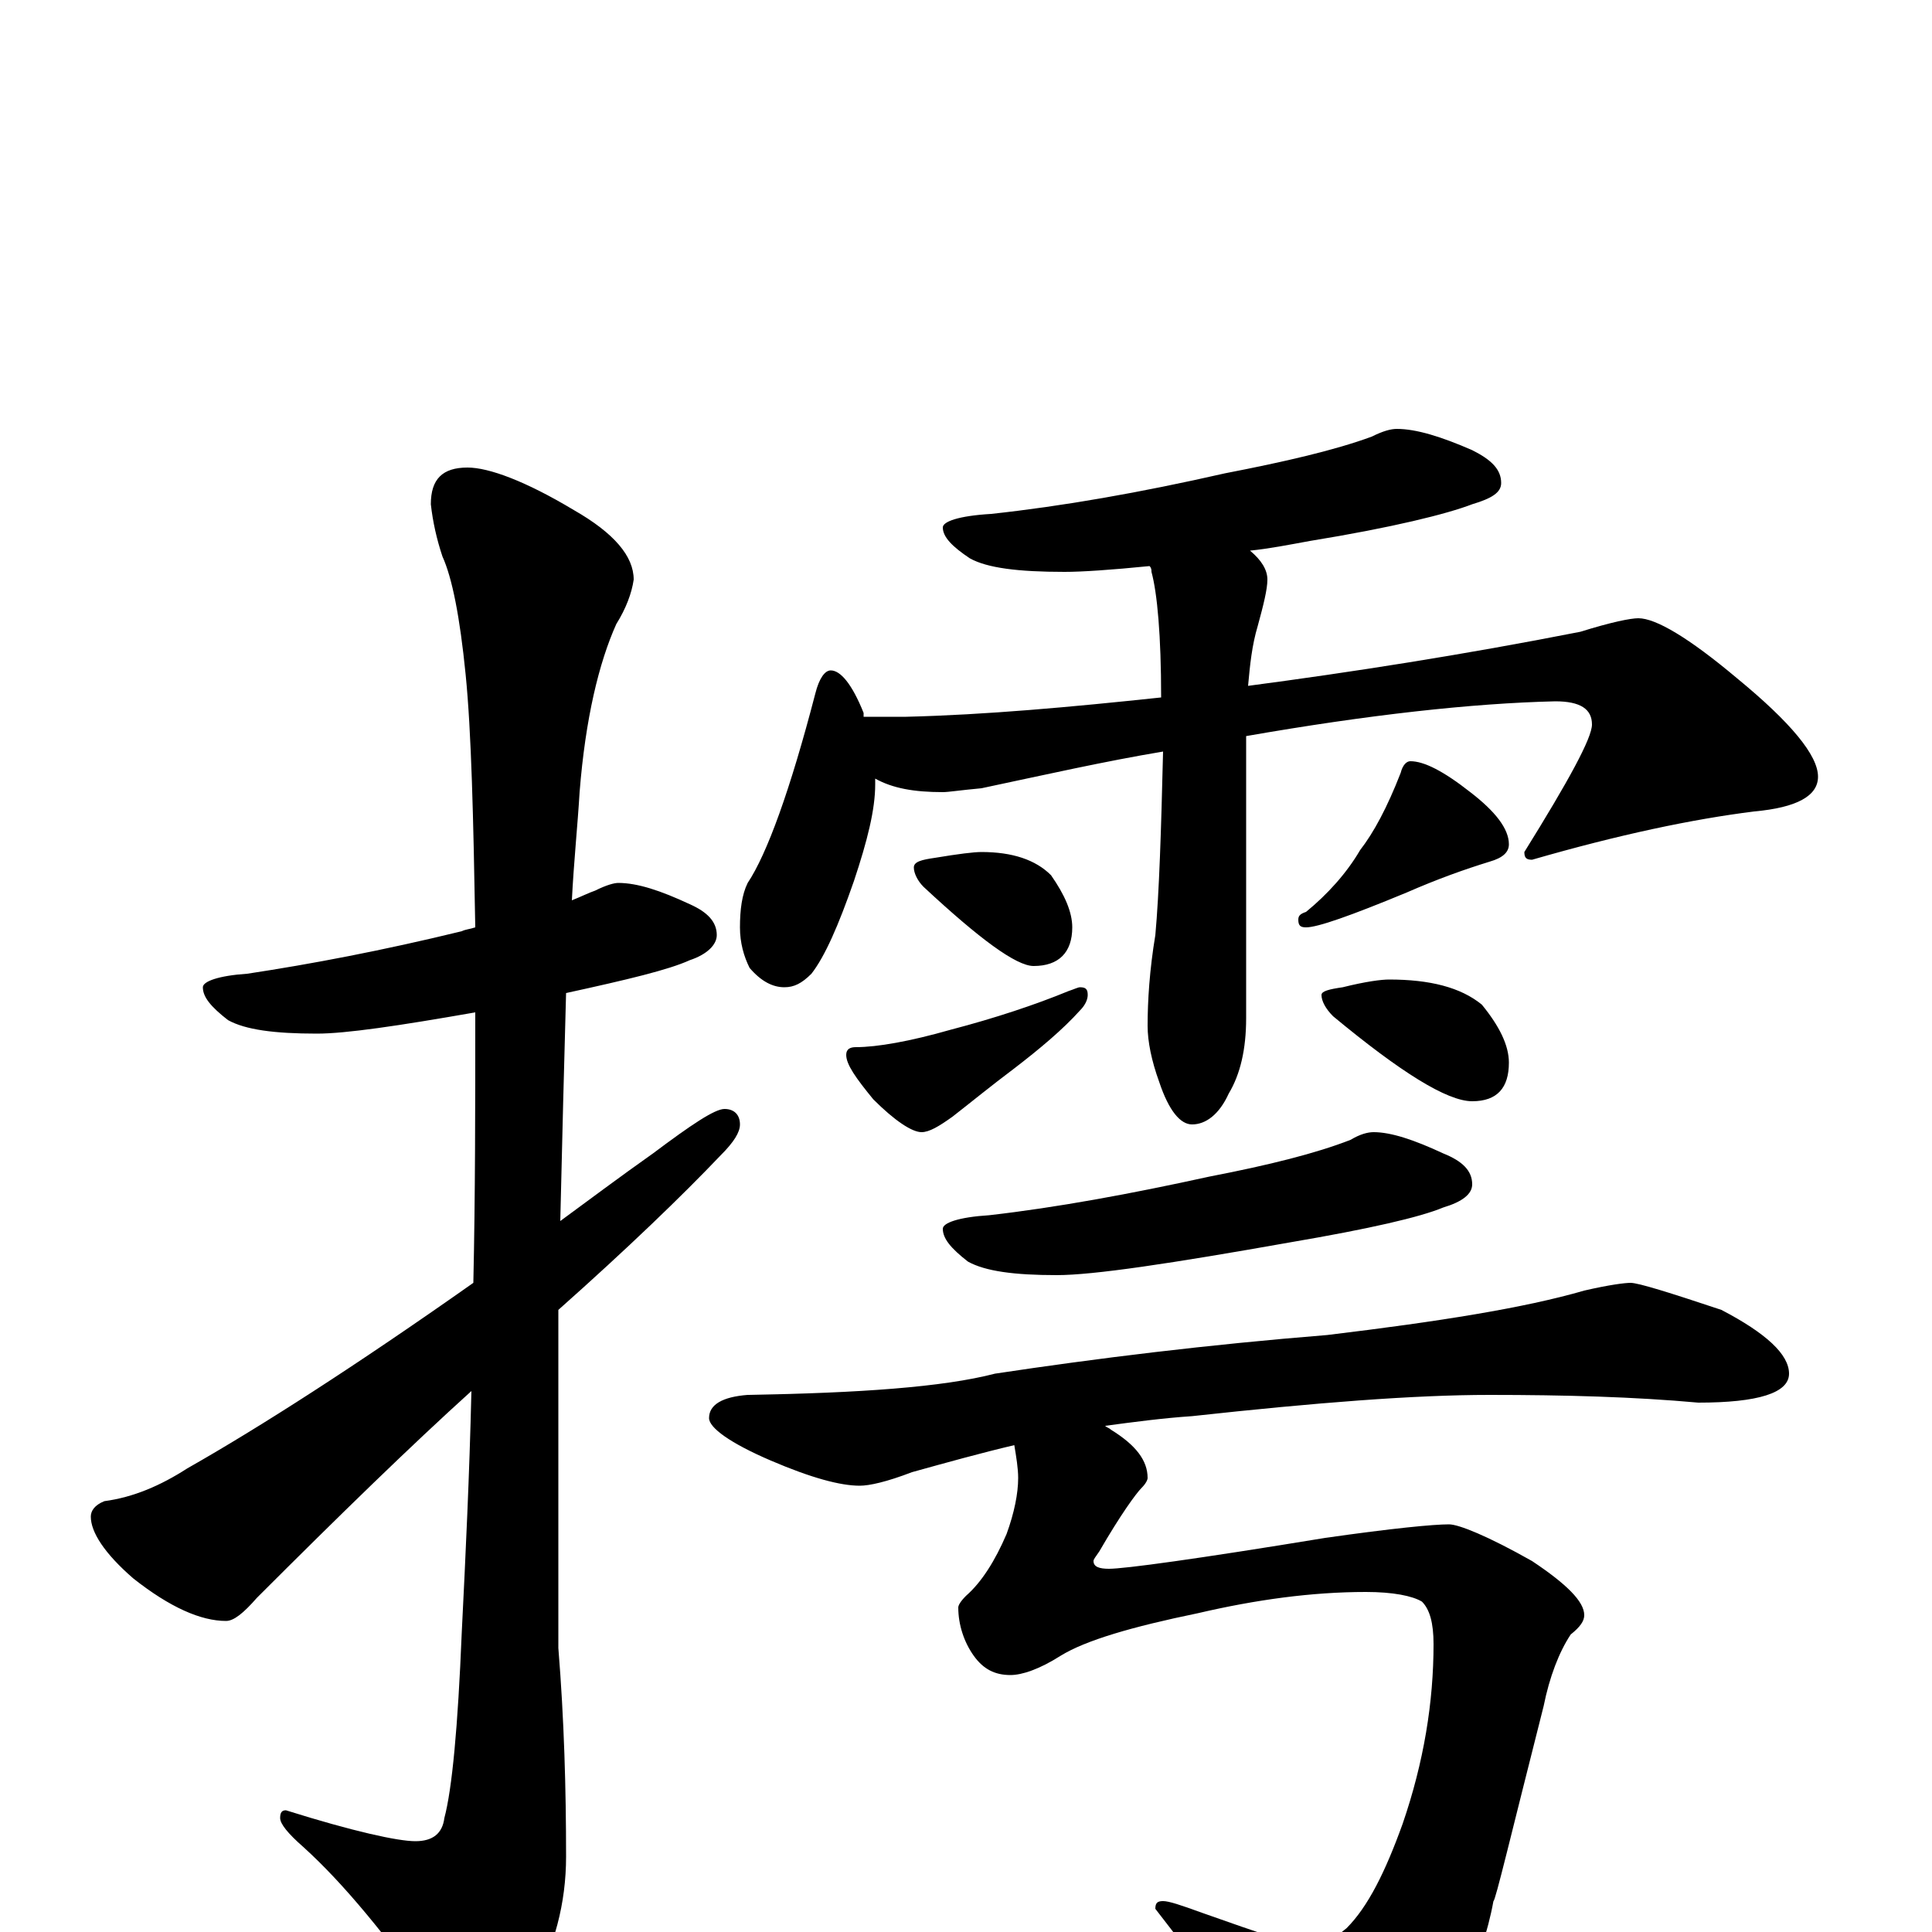 <?xml version="1.0" encoding="utf-8" ?>
<!DOCTYPE svg PUBLIC "-//W3C//DTD SVG 1.1//EN" "http://www.w3.org/Graphics/SVG/1.1/DTD/svg11.dtd">
<svg version="1.1" id="Layer_1" xmlns="http://www.w3.org/2000/svg" xmlns:xlink="http://www.w3.org/1999/xlink" x="0px" y="145px" width="1000px" height="1000px" viewBox="0 0 1000 1000" enable-background="new 0 0 1000 1000" xml:space="preserve">
<g id="Layer_1">
<path id="glyph" transform="matrix(1 0 0 -1 0 1000)" d="M320,543C330,543 342,539 357,532C366,528 371,523 371,516C371,511 366,506 357,503C346,498 325,493 293,486C292,450 291,411 290,368C305,379 321,391 338,403C358,418 370,426 375,426C380,426 383,423 383,418C383,414 380,409 373,402C353,381 325,354 289,322C289,302 289,282 289,262l0,-115C292,110 293,74 293,39C293,15 287,-8 275,-29C264,-48 256,-58 250,-58C243,-58 234,-51 225,-37C200,-2 178,25 157,44C149,51 145,56 145,59C145,62 146,63 148,63C183,52 206,47 215,47C224,47 229,51 230,59C234,74 237,106 239,155C241,195 243,237 244,280C213,252 176,216 133,173C126,165 121,161 117,161C104,161 88,168 69,183C54,196 47,207 47,215C47,218 49,221 54,223C69,225 83,231 97,240C134,261 184,293 245,336C246,381 246,427 246,476C206,469 179,465 164,465C142,465 127,467 118,472C109,479 105,484 105,489C105,492 113,495 128,496C161,501 198,508 239,518C241,519 243,519 246,520C245,577 244,621 241,651C238,681 234,701 229,712C226,721 224,730 223,739C223,752 229,758 242,758C253,758 272,751 297,736C318,724 328,712 328,700C327,693 324,685 319,677C310,657 303,628 300,590C299,573 297,554 296,534C301,536 305,538 308,539C314,542 318,543 320,543M723,778C733,778 746,774 762,767C772,762 777,757 777,750C777,745 772,742 762,739C749,734 721,727 678,720C667,718 657,716 647,715C653,710 656,705 656,700C656,695 654,687 651,676C648,666 647,656 646,645C699,652 757,661 818,673C834,678 844,680 848,680C857,680 874,670 899,649C927,626 941,609 941,598C941,588 930,582 908,580C876,576 838,568 793,555C790,555 789,556 789,559C812,596 824,618 824,625C824,633 818,637 805,637C762,636 708,630 645,619l0,-146C645,457 642,444 636,434C631,423 624,418 617,418C611,418 605,425 600,440C596,451 594,461 594,469C594,482 595,498 598,516C600,538 601,570 602,611C572,606 541,599 508,592C497,591 491,590 488,590C473,590 462,592 453,597C453,596 453,595 453,594C453,581 449,565 442,544C434,521 427,505 420,496C415,491 411,489 406,489C400,489 394,492 388,499C385,505 383,512 383,520C383,529 384,537 387,543C397,558 409,591 422,641C424,649 427,653 430,653C435,653 441,646 447,631C447,630 447,630 447,629l22,0C510,630 554,634 601,639C601,671 599,693 596,704C596,705 596,706 595,707C575,705 560,704 551,704C527,704 511,706 502,711C493,717 488,722 488,727C488,730 496,733 513,734C550,738 590,745 634,755C665,761 691,767 710,774C716,777 720,778 723,778M508,559C524,559 536,555 544,547C551,537 555,528 555,520C555,507 548,500 535,500C526,500 507,514 478,541C475,544 473,548 473,551C473,554 477,555 484,556C496,558 504,559 508,559M559,489C562,489 563,488 563,485C563,483 562,480 559,477C550,467 538,457 525,447C513,438 502,429 493,422C486,417 481,414 477,414C472,414 463,420 452,431C443,442 438,449 438,454C438,457 440,458 443,458C454,458 471,461 492,467C515,473 536,480 553,487C556,488 558,489 559,489M730,606C737,606 747,601 761,590C774,580 781,571 781,563C781,559 778,556 771,554C758,550 744,545 728,538C699,526 682,520 676,520C673,520 672,521 672,524C672,526 673,527 676,528C687,537 697,548 704,560C711,569 718,582 725,600C726,604 728,606 730,606M719,493C740,493 756,489 767,480C776,469 781,459 781,450C781,437 775,430 762,430C749,430 725,445 690,474C686,478 684,482 684,485C684,487 688,488 695,489C707,492 715,493 719,493M711,414C720,414 732,410 747,403C757,399 762,394 762,387C762,382 757,378 747,375C735,370 709,364 668,357C606,346 566,340 547,340C525,340 510,342 501,347C492,354 488,359 488,364C488,367 496,370 512,371C547,375 585,382 626,391C657,397 681,403 699,410C704,413 708,414 711,414M844,336C848,336 864,331 891,322C914,310 926,299 926,289C926,279 910,274 879,274C846,277 810,278 771,278C732,278 681,274 617,267C602,266 587,264 572,262C573,261 574,261 575,260C588,252 594,244 594,235C594,234 593,232 591,230C588,227 580,216 569,197C567,194 566,193 566,192C566,189 569,188 574,188C582,188 619,193 686,204C721,209 742,211 750,211C755,211 770,205 793,192C811,180 820,171 820,164C820,161 818,158 813,154C807,145 802,132 799,117C782,50 774,16 773,16C767,-17 752,-43 729,-62C708,-78 691,-86 676,-86C668,-86 661,-81 654,-70C642,-47 623,-20 598,12C598,15 599,16 602,16C605,16 611,14 622,10C653,-1 671,-7 676,-7C683,-7 690,-4 697,2C708,13 717,31 726,56C737,88 742,119 742,149C742,160 740,167 736,171C731,174 721,176 707,176C679,176 650,172 620,165C586,158 562,151 549,143C538,136 529,133 523,133C515,133 509,136 504,143C499,150 496,159 496,168C496,169 497,171 500,174C508,181 515,192 521,206C525,217 527,227 527,235C527,240 526,246 525,252C508,248 490,243 472,238C459,233 450,231 445,231C435,231 420,235 399,244C378,253 367,261 367,266C367,273 374,277 387,278C445,279 488,282 515,289C568,297 625,304 687,309C745,316 789,323 820,332C833,335 841,336 844,336z"/>
</g>
</svg>
